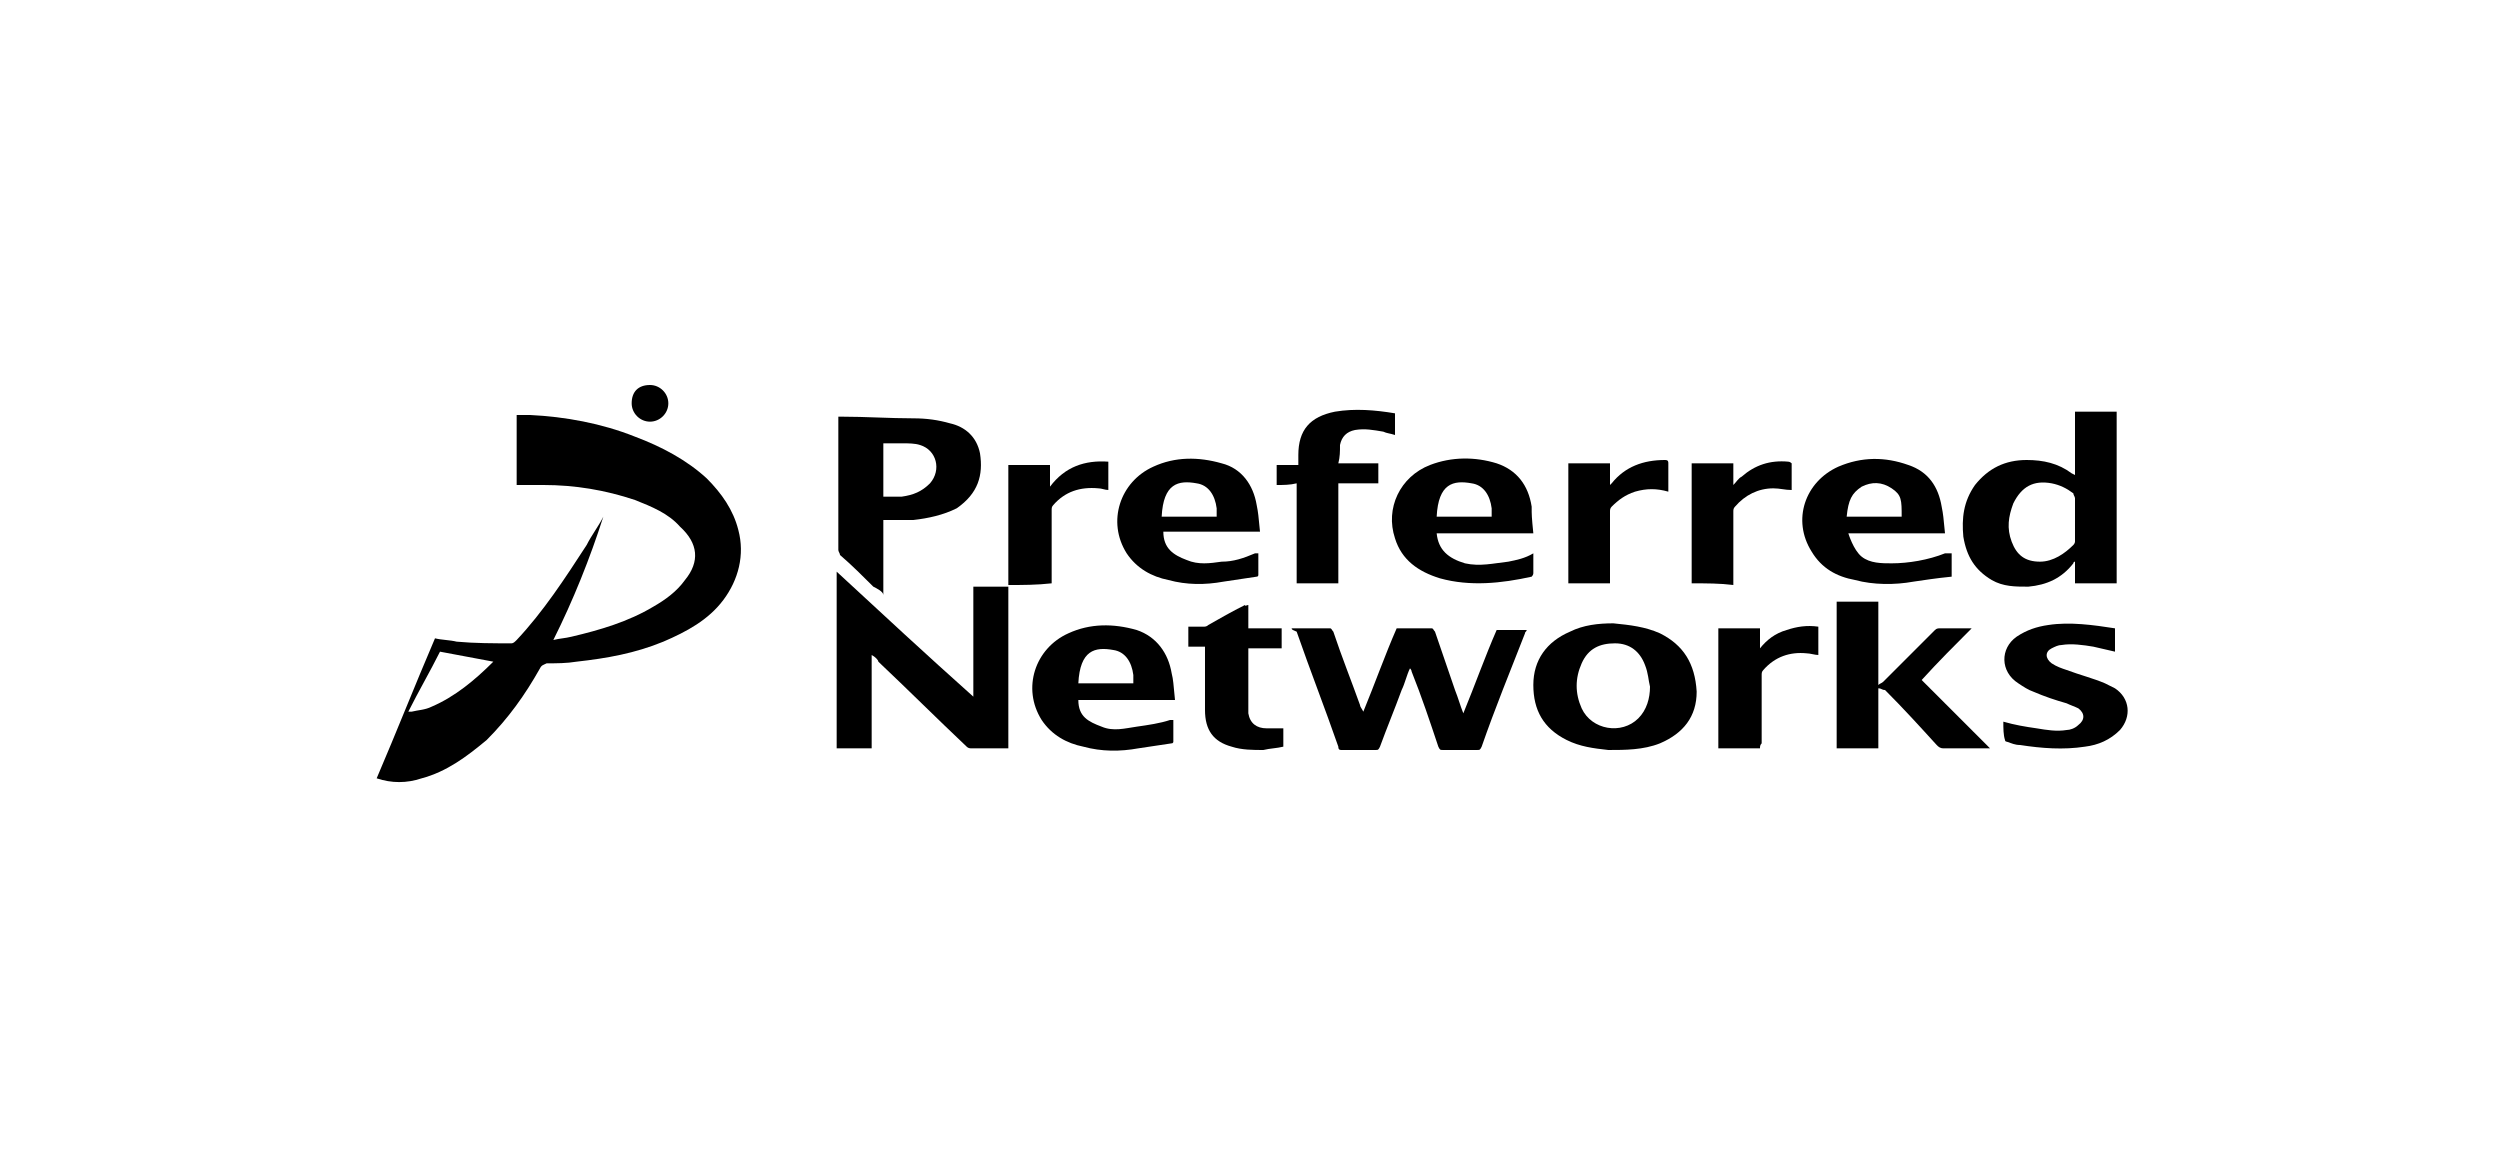 <?xml version="1.0" encoding="utf-8"?>
<!-- Generator: Adobe Illustrator 19.2.0, SVG Export Plug-In . SVG Version: 6.00 Build 0)  -->
<svg version="1.1" id="Layer_1" xmlns="http://www.w3.org/2000/svg" xmlns:xlink="http://www.w3.org/1999/xlink" x="0px" y="0px"
	 viewBox="0 0 150 70" style="enable-background:new 0 0 150 70;" xml:space="preserve">
<g>
	<path d="M52.3,39.3c0,1.9,0,3.8,0,5.6c-0.7,0-1.4,0-2.1,0c0-3.5,0-7.1,0-10.6c2.7,2.5,5.4,5,8.2,7.5c0-2.2,0-4.4,0-6.6
		c0.7,0,1.4,0,2.1,0c0,3.2,0,6.5,0,9.7c-0.1,0-0.1,0-0.2,0c-0.7,0-1.3,0-2,0c-0.1,0-0.2,0-0.3-0.1c-1.8-1.7-3.5-3.4-5.3-5.1
		C52.7,39.6,52.5,39.4,52.3,39.3z"/>
	<path d="M124.5,28.5c0-1.3,0-2.6,0-3.8c0.9,0,1.7,0,2.5,0c0,3.4,0,6.9,0,10.3c-0.8,0-1.7,0-2.5,0c0-0.4,0-0.8,0-1.3
		c-0.1,0-0.1,0.1-0.1,0.1c-0.7,0.9-1.6,1.3-2.7,1.4c-0.8,0-1.5,0-2.2-0.4c-1-0.6-1.5-1.4-1.7-2.6c-0.1-1.1,0-2.1,0.7-3.1
		c0.8-1,1.8-1.5,3.1-1.5c1,0,1.9,0.2,2.7,0.8C124.5,28.5,124.5,28.5,124.5,28.5z M124.5,31.2c0-0.4,0-0.8,0-1.3
		c0-0.1-0.1-0.2-0.1-0.3c-0.4-0.3-0.8-0.5-1.3-0.6c-1.1-0.2-1.8,0.2-2.3,1.2c-0.3,0.8-0.4,1.5-0.1,2.3c0.3,0.8,0.8,1.2,1.7,1.2
		c0.8,0,1.5-0.5,2-1c0,0,0.1-0.1,0.1-0.2C124.5,32,124.5,31.6,124.5,31.2z"/>
	<path d="M77.5,37.7c0.8,0,1.5,0,2.3,0c0.1,0,0.1,0.1,0.2,0.2c0.5,1.5,1.1,3,1.6,4.4c0,0.1,0.1,0.2,0.2,0.4c0.7-1.7,1.3-3.4,2-5
		c0.7,0,1.4,0,2.1,0c0.1,0,0.1,0.1,0.2,0.2c0.4,1.2,0.8,2.3,1.2,3.5c0.2,0.5,0.3,0.9,0.5,1.4c0.7-1.7,1.3-3.4,2-5c0.6,0,1.2,0,1.8,0
		c0,0.1-0.1,0.1-0.1,0.2c-0.9,2.3-1.8,4.5-2.6,6.8c-0.1,0.2-0.1,0.2-0.3,0.2c-0.7,0-1.3,0-2,0c-0.2,0-0.2,0-0.3-0.2
		c-0.5-1.5-1-3-1.6-4.5c0,0,0-0.1-0.1-0.2c-0.2,0.4-0.3,0.9-0.5,1.3c-0.4,1.1-0.9,2.3-1.3,3.4c-0.1,0.2-0.1,0.2-0.3,0.2
		c-0.7,0-1.4,0-2,0c-0.1,0-0.2,0-0.2-0.2c-0.8-2.3-1.7-4.6-2.5-6.9C77.6,37.8,77.5,37.8,77.5,37.7z"/>
	<path d="M112.7,41.3c0,1.2,0,2.4,0,3.6c-0.8,0-1.7,0-2.5,0c0-2.9,0-5.8,0-8.8c0.8,0,1.7,0,2.5,0c0,1.6,0,3.3,0,5
		c0.1-0.1,0.2-0.1,0.3-0.2c1-1,2.1-2.1,3.1-3.1c0.1-0.1,0.2-0.1,0.3-0.1c0.6,0,1.3,0,1.9,0c-1,1-2,2-3,3.1c1.4,1.4,2.7,2.7,4.1,4.1
		c-0.1,0-0.2,0-0.2,0c-0.9,0-1.7,0-2.6,0c-0.2,0-0.3-0.1-0.4-0.2c-1-1.1-2-2.2-3.1-3.3C112.9,41.4,112.9,41.3,112.7,41.3
		C112.8,41.3,112.7,41.3,112.7,41.3z"/>
	<path d="M76.6,29.1c0-0.4,0-0.8,0-1.2c0.4,0,0.8,0,1.3,0c0-0.2,0-0.4,0-0.6c0-1.5,0.7-2.3,2.2-2.6c1.2-0.2,2.4-0.1,3.6,0.1
		c0,0.4,0,0.9,0,1.3C83.4,26,83.2,26,83,25.9c-0.6-0.1-1.1-0.2-1.7-0.1c-0.5,0.1-0.8,0.4-0.9,0.9c0,0.4,0,0.7-0.1,1.1
		c0.8,0,1.6,0,2.4,0c0,0.4,0,0.8,0,1.2c-0.8,0-1.6,0-2.4,0c0,1,0,2,0,3c0,1,0,2,0,3c-0.9,0-1.7,0-2.5,0c0-2,0-4,0-6
		C77.4,29.1,77,29.1,76.6,29.1z"/>
	<path d="M120.2,43.3c0.7,0.2,1.3,0.3,2,0.4c0.6,0.1,1.2,0.2,1.8,0.1c0.2,0,0.5-0.1,0.7-0.3c0.4-0.3,0.4-0.7,0-1
		c-0.2-0.1-0.5-0.2-0.7-0.3c-0.7-0.2-1.3-0.4-2-0.7c-0.3-0.1-0.6-0.3-0.9-0.5c-1.1-0.7-1.1-2.1-0.1-2.8c0.6-0.4,1.2-0.6,1.9-0.7
		c1.3-0.2,2.7,0,4,0.2c0,0.5,0,0.9,0,1.4c-0.4-0.1-0.9-0.2-1.3-0.3c-0.6-0.1-1.3-0.2-1.9-0.1c-0.2,0-0.4,0.1-0.6,0.2
		c-0.4,0.2-0.4,0.6,0,0.9c0.3,0.2,0.6,0.3,0.9,0.4c0.8,0.3,1.6,0.5,2.3,0.8c0.2,0.1,0.4,0.2,0.6,0.3c0.9,0.6,1,1.7,0.3,2.5
		c-0.6,0.6-1.3,0.9-2.1,1c-1.3,0.2-2.6,0.1-3.9-0.1c-0.3,0-0.5-0.1-0.8-0.2c-0.1,0-0.1-0.1-0.1-0.1
		C120.2,44.1,120.2,43.7,120.2,43.3z"/>
	<path d="M74.9,36.3c0,0.5,0,1,0,1.4c0.7,0,1.3,0,2,0c0,0.4,0,0.8,0,1.2c-0.7,0-1.3,0-2,0c0,0.1,0,0.2,0,0.2c0,1.1,0,2.3,0,3.4
		c0,0.1,0,0.2,0,0.3c0.1,0.6,0.5,0.9,1.1,0.9c0.3,0,0.7,0,1,0c0,0.3,0,0.7,0,1.1c-0.4,0.1-0.8,0.1-1.2,0.2c-0.6,0-1.3,0-1.9-0.2
		c-1.1-0.3-1.6-1-1.6-2.2c0-1.2,0-2.4,0-3.5c0-0.1,0-0.2,0-0.3c-0.4,0-0.7,0-1,0c0-0.4,0-0.8,0-1.2c0.3,0,0.6,0,0.9,0
		c0.1,0,0.2,0,0.3-0.1c0.7-0.4,1.4-0.8,2.2-1.2C74.7,36.4,74.8,36.3,74.9,36.3z"/>
	<path d="M101.5,35c0-2.4,0-4.8,0-7.2c0.8,0,1.7,0,2.5,0c0,0.4,0,0.8,0,1.3c0.2-0.2,0.3-0.4,0.5-0.5c0.8-0.7,1.7-1,2.8-0.9
		c0.1,0,0.2,0.1,0.2,0.1c0,0.5,0,1.1,0,1.6c-0.4,0-0.7-0.1-1.1-0.1c-0.9,0-1.7,0.4-2.3,1.1c-0.1,0.1-0.1,0.2-0.1,0.3
		c0,1.4,0,2.7,0,4.1c0,0.1,0,0.2,0,0.3C103.2,35,102.4,35,101.5,35z"/>
	<path d="M105.6,44.9c-0.9,0-1.7,0-2.5,0c0-2.4,0-4.8,0-7.2c0.8,0,1.7,0,2.5,0c0,0.4,0,0.8,0,1.2c0.4-0.5,0.9-0.9,1.6-1.1
		c0.6-0.2,1.2-0.3,1.9-0.2c0,0.6,0,1.1,0,1.7c-0.2,0-0.5-0.1-0.7-0.1c-1-0.1-1.9,0.2-2.6,1c-0.1,0.1-0.1,0.2-0.1,0.3
		c0,1.4,0,2.7,0,4.1C105.6,44.7,105.6,44.8,105.6,44.9z"/>
	<path d="M100.1,29.5c-0.7-0.2-1.3-0.2-2,0c-0.6,0.2-1,0.5-1.4,0.9c-0.1,0.1-0.1,0.2-0.1,0.3c0,1.4,0,2.8,0,4.1c0,0.1,0,0.2,0,0.2
		c-0.8,0-1.7,0-2.5,0c0-2.4,0-4.8,0-7.2c0.8,0,1.7,0,2.5,0c0,0.4,0,0.8,0,1.3c0.1-0.1,0.1-0.1,0.1-0.1c0.8-1,1.9-1.4,3.2-1.4
		c0.2,0,0.2,0.1,0.2,0.2C100.1,28.4,100.1,28.9,100.1,29.5z"/>
	<path d="M60.5,35.1c0-2.4,0-4.8,0-7.2c0.8,0,1.7,0,2.5,0c0,0.4,0,0.8,0,1.3c0.9-1.2,2.1-1.6,3.5-1.5c0,0.6,0,1.2,0,1.7
		c-0.2,0-0.4-0.1-0.6-0.1c-1.1-0.1-2,0.2-2.7,1c-0.1,0.1-0.1,0.2-0.1,0.3c0,1.4,0,2.8,0,4.1c0,0.1,0,0.2,0,0.3
		C62.2,35.1,61.4,35.1,60.5,35.1z"/>
	<path d="M39,23.1c0.6,0,1.1,0.5,1.1,1.1c0,0.6-0.5,1.1-1.1,1.1c-0.6,0-1.1-0.5-1.1-1.1C37.9,23.5,38.3,23.1,39,23.1z"/>
	<path d="M44.3,31.8c-0.3-1.2-1-2.2-1.9-3.1c-1.2-1.1-2.7-1.9-4.3-2.5c-2-0.8-4.2-1.2-6.3-1.3c-0.2,0-0.8,0-0.8,0c0,1.4,0,2.8,0,4.2
		c1,0,1.1,0,1.6,0c1.9,0,3.7,0.3,5.5,0.9c1,0.4,2,0.8,2.7,1.6c1.1,1,1.2,2.1,0.3,3.2c-0.5,0.7-1.2,1.2-1.9,1.6
		c-1.5,0.9-3.2,1.4-4.9,1.8c-0.4,0.1-0.7,0.1-1.1,0.2c1.2-2.4,2.2-4.9,3-7.4c-0.3,0.6-0.7,1.1-1,1.7c-1.3,2-2.6,4-4.2,5.7
		c-0.1,0.1-0.2,0.2-0.3,0.2c-1.1,0-2.2,0-3.3-0.1c-0.4-0.1-0.9-0.1-1.3-0.2c-1.2,2.8-2.3,5.6-3.5,8.4c0.9,0.3,1.8,0.3,2.7,0
		c1.5-0.4,2.7-1.3,3.9-2.3c1.3-1.3,2.3-2.7,3.2-4.3c0.1-0.2,0.2-0.2,0.4-0.3c0.6,0,1.2,0,1.8-0.1c1.8-0.2,3.5-0.5,5.2-1.2
		c1.4-0.6,2.7-1.3,3.6-2.5C44.3,34.8,44.7,33.3,44.3,31.8z M29.6,39.7c-1.1,1.1-2.3,2.1-3.7,2.7c-0.4,0.2-0.8,0.2-1.2,0.3
		c0,0-0.1,0-0.2,0c0.6-1.2,1.3-2.4,1.9-3.6C27.5,39.3,28.5,39.5,29.6,39.7C29.6,39.7,29.6,39.7,29.6,39.7z"/>
	<path d="M58.8,27.2c-0.2-1-0.9-1.6-1.8-1.8c-0.7-0.2-1.4-0.3-2.2-0.3c-1.4,0-2.9-0.1-4.3-0.1c-0.1,0-0.2,0-0.2,0c0,0,0,0.2,0,0.3
		c0,2.5,0,5.1,0,7.7c0,0.1,0.1,0.2,0.1,0.3c0.7,0.6,1.4,1.3,2,1.9c0.2,0.1,0.6,0.3,0.6,0.5c0-1.5,0-2.9,0-4.5c1,0,1.2,0,1.8,0
		c0.9-0.1,1.8-0.3,2.6-0.7C58.7,29.6,59,28.5,58.8,27.2z M55.8,29c-0.5,0.5-1,0.7-1.7,0.8c-0.4,0-1.1,0-1.1,0c0-1.1,0-2.1,0-3.2
		c0,0,0.8,0,1.2,0c0.3,0,0.7,0,1,0.1C56.2,27,56.5,28.2,55.8,29z"/>
	<path d="M99.6,38c-0.9-0.4-1.8-0.5-2.8-0.6c-0.9,0-1.8,0.1-2.6,0.5c-1.4,0.6-2.2,1.7-2.2,3.2c0,1.5,0.6,2.6,2,3.3
		c0.8,0.4,1.6,0.5,2.5,0.6c1,0,2.1,0,3.1-0.4c1.4-0.6,2.2-1.6,2.2-3.1C101.7,39.8,101,38.7,99.6,38z M99,41.2c0,0.7-0.2,1.4-0.7,1.9
		c-1,1-2.8,0.7-3.4-0.6c-0.4-0.9-0.4-1.8,0-2.7c0.4-0.9,1.1-1.2,2-1.2c0.9,0,1.5,0.5,1.8,1.3C98.9,40.4,98.9,40.8,99,41.2
		C99,41.2,99,41.2,99,41.2z"/>
	<path d="M113.5,33.8c-0.6,0-1.3,0-1.8-0.4c-0.5-0.4-0.8-1.4-0.8-1.4c1.9,0,3.8,0,5.8,0c-0.1-1-0.1-1.1-0.2-1.6
		c-0.2-1.2-0.8-2.1-2-2.5c-1.4-0.5-2.8-0.5-4.2,0.1c-2,0.9-2.8,3.2-1.6,5.1c0.6,1,1.5,1.5,2.6,1.7c1.1,0.3,2.4,0.3,3.5,0.1
		c0.7-0.1,1.3-0.2,2.3-0.3c0-0.5,0-0.9,0-1.4c0,0-0.3,0-0.4,0C115.7,33.6,114.5,33.8,113.5,33.8z M111.7,29.2
		c0.6-0.3,1.2-0.3,1.8,0.1c0.6,0.4,0.6,0.7,0.6,1.7c-1.1,0-2.2,0-3.3,0C110.9,30,111.1,29.6,111.7,29.2z"/>
	<path d="M73.3,33.7c-0.7,0.1-1.4,0.2-2.1-0.1c-0.8-0.3-1.4-0.7-1.4-1.7c1.9,0,3.8,0,5.8,0c-0.1-1-0.1-1.1-0.2-1.6
		c-0.2-1.2-0.9-2.2-2.1-2.5c-1.4-0.4-2.8-0.4-4.1,0.2c-2,0.9-2.8,3.3-1.6,5.2c0.6,0.9,1.5,1.4,2.5,1.6c1.1,0.3,2.2,0.3,3.3,0.1
		c0.7-0.1,1.3-0.2,2-0.3c0.1,0,0.1-0.1,0.1-0.1c0-0.4,0-0.8,0-1.3c-0.1,0-0.2,0-0.2,0C74.6,33.5,74,33.7,73.3,33.7z M71.8,29
		c0.7,0.1,1.1,0.7,1.2,1.5c0,0.1,0-0.5,0,0.5c-1.1,0-2.2,0-3.3,0C69.8,29,70.7,28.8,71.8,29z"/>
	<path d="M90.5,33.7c-0.9,0.1-1.7,0.3-2.6,0.1c-1-0.3-1.6-0.8-1.7-1.8c1.9,0,3.8,0,5.8,0c-0.1-1-0.1-1.1-0.1-1.6
		c-0.2-1.3-0.9-2.2-2.1-2.6c-1.3-0.4-2.7-0.4-4,0.1c-1.8,0.7-2.7,2.6-2.1,4.4c0.4,1.3,1.4,2,2.7,2.4c1.8,0.5,3.7,0.3,5.5-0.1
		c0,0,0.1-0.1,0.1-0.2c0-0.4,0-0.7,0-1.1c0,0,0-0.1,0-0.1C91.5,33.5,91,33.6,90.5,33.7z M88.3,29c0.7,0.1,1.1,0.7,1.2,1.5
		c0,0.1,0-0.5,0,0.5c-1.1,0-2.2,0-3.3,0C86.3,29,87.2,28.8,88.3,29z"/>
	<path d="M68.2,43.6c-0.7,0.1-1.4,0.3-2.1,0c-0.8-0.3-1.4-0.6-1.4-1.6c1.9,0,3.8,0,5.8,0c-0.1-1-0.1-1.2-0.2-1.6
		c-0.2-1.2-0.9-2.2-2.1-2.6c-1.4-0.4-2.8-0.4-4.1,0.2c-2,0.9-2.8,3.3-1.6,5.2c0.6,0.9,1.5,1.4,2.5,1.6c1.1,0.3,2.2,0.3,3.3,0.1
		c0.7-0.1,1.3-0.2,2-0.3c0.1,0,0.1-0.1,0.1-0.1c0-0.4,0-0.8,0-1.3c-0.1,0-0.2,0-0.2,0C69.6,43.4,68.9,43.5,68.2,43.6z M66.8,39
		c0.7,0.1,1.1,0.7,1.2,1.5c0,0.1,0-0.5,0,0.5c-1.1,0-2.2,0-3.3,0C64.8,39,65.7,38.8,66.8,39z"/>
</g>
</svg>
